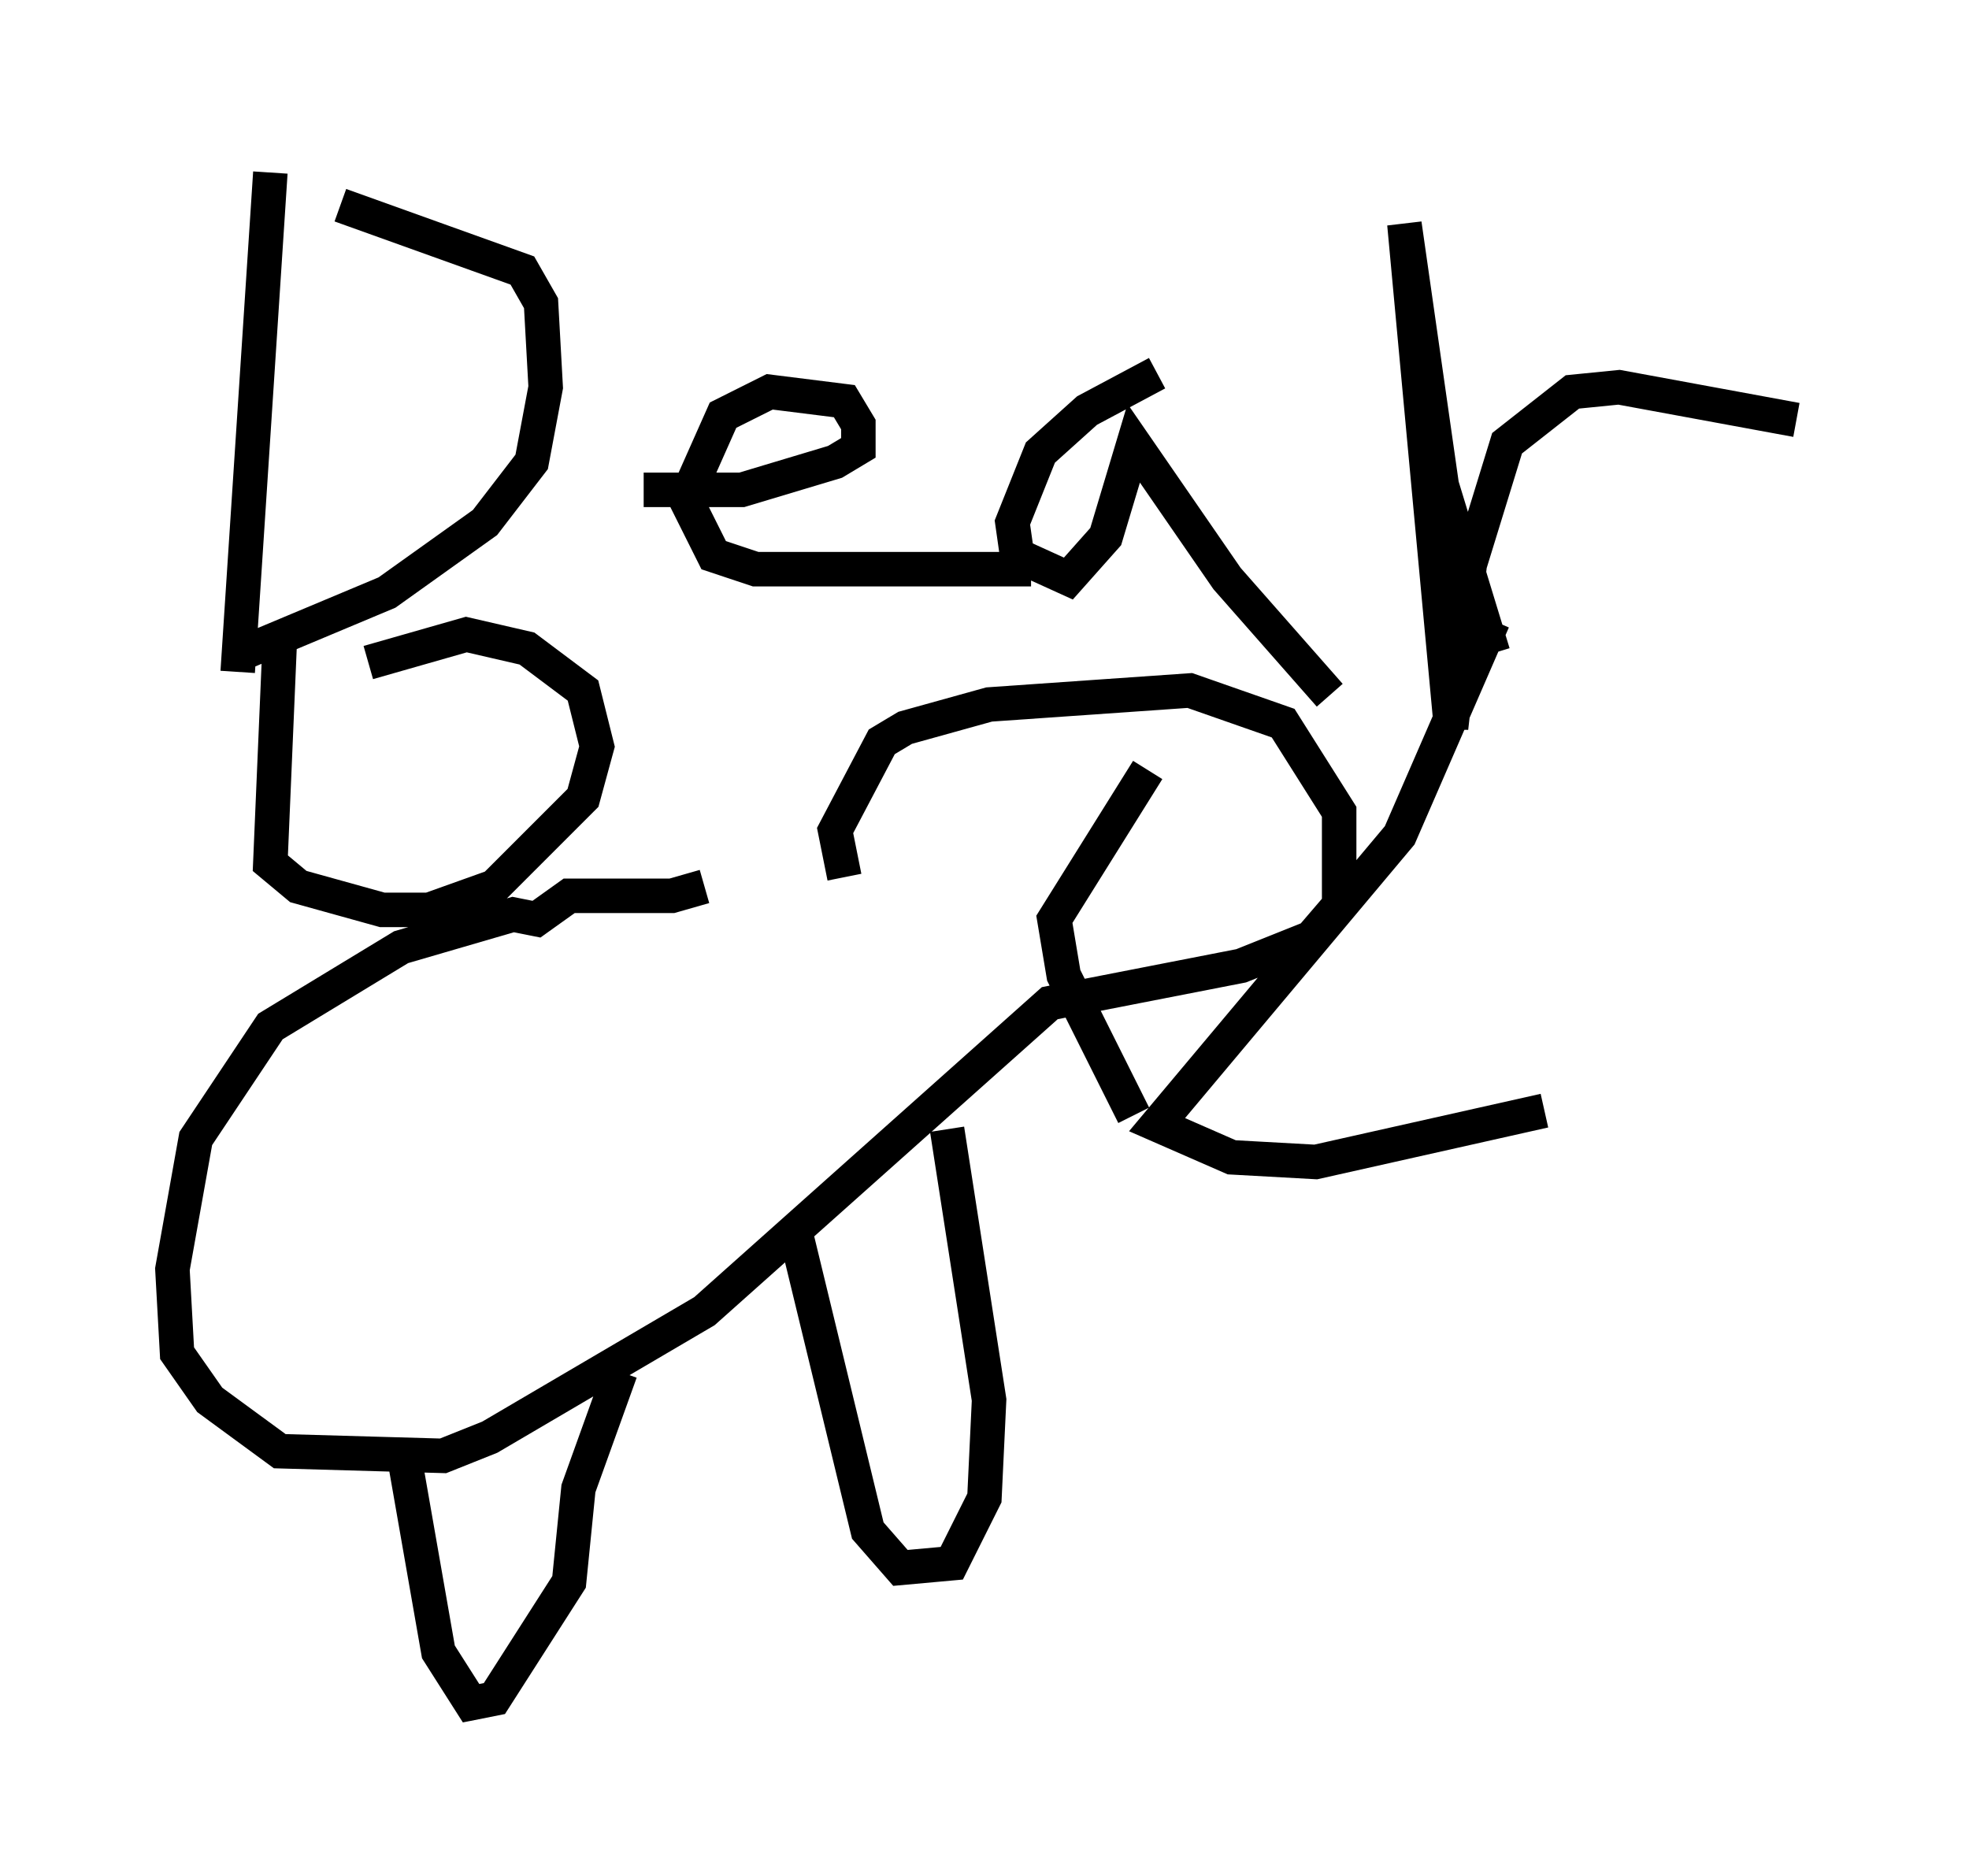 <?xml version="1.0" encoding="utf-8" ?>
<svg baseProfile="full" height="54.384" version="1.1" width="57.09" xmlns="http://www.w3.org/2000/svg" xmlns:ev="http://www.w3.org/2001/xml-events" xmlns:xlink="http://www.w3.org/1999/xlink"><defs /><rect fill="white" height="54.384" width="57.09" x="0" y="0" /><path d="M26.515, 26.651 m-6.089, -0.947 l-0.947, 0.271 -2.977, 0.0 l-0.947, 0.677 -0.677, -0.135 l-3.248, 0.947 -3.789, 2.3 l-2.165, 3.248 -0.677, 3.789 l0.135, 2.436 0.947, 1.353 l2.03, 1.488 4.736, 0.135 l1.353, -0.541 6.225, -3.654 l10.013, -8.931 5.548, -1.083 l2.03, -0.812 0.812, -0.947 l0.0, -2.706 -1.624, -2.571 l-2.706, -0.947 -5.819, 0.406 l-2.436, 0.677 -0.677, 0.406 l-1.353, 2.571 0.271, 1.353 m-12.72, 17.05 l0.947, 5.413 0.947, 1.488 l0.677, -0.135 2.165, -3.383 l0.271, -2.706 1.218, -3.383 m5.007, -4.33 l2.165, 8.931 0.947, 1.083 l1.488, -0.135 0.947, -1.894 l0.135, -2.842 -1.218, -7.848 m1.894, -8.931 l0.0, 0.0 m-21.515, -18.809 l-0.947, 14.479 m2.977, -13.532 l5.277, 1.894 0.541, 0.947 l0.135, 2.436 -0.406, 2.165 l-1.353, 1.759 -2.842, 2.03 l-4.195, 1.759 m1.083, -0.271 l-0.271, 6.36 0.812, 0.677 l2.436, 0.677 1.353, 0.0 l1.894, -0.677 2.571, -2.571 l0.406, -1.488 -0.406, -1.624 l-1.624, -1.218 -1.759, -0.406 l-2.842, 0.812 m7.984, -5.007 l2.842, 0.0 2.706, -0.812 l0.677, -0.406 0.0, -0.677 l-0.406, -0.677 -2.165, -0.271 l-1.353, 0.677 -1.083, 2.436 l0.812, 1.624 1.218, 0.406 l7.984, 0.0 m3.654, -5.683 l-2.03, 1.083 -1.353, 1.218 l-0.812, 2.03 0.135, 0.947 l1.488, 0.677 1.083, -1.218 l0.812, -2.706 2.706, 3.924 l2.977, 3.383 m4.736, -1.218 l-1.488, -4.871 -1.083, -7.578 l1.353, 14.614 0.541, -4.736 l1.083, -3.518 1.894, -1.488 l1.353, -0.135 5.142, 0.947 m-8.796, 5.819 l-2.706, 6.225 -7.036, 8.39 l2.165, 0.947 2.436, 0.135 l6.631, -1.488 m-11.908, 0.135 l-2.03, -4.059 -0.271, -1.624 l2.706, -4.33 " fill="none" stroke="black" stroke-width="1" /></svg>